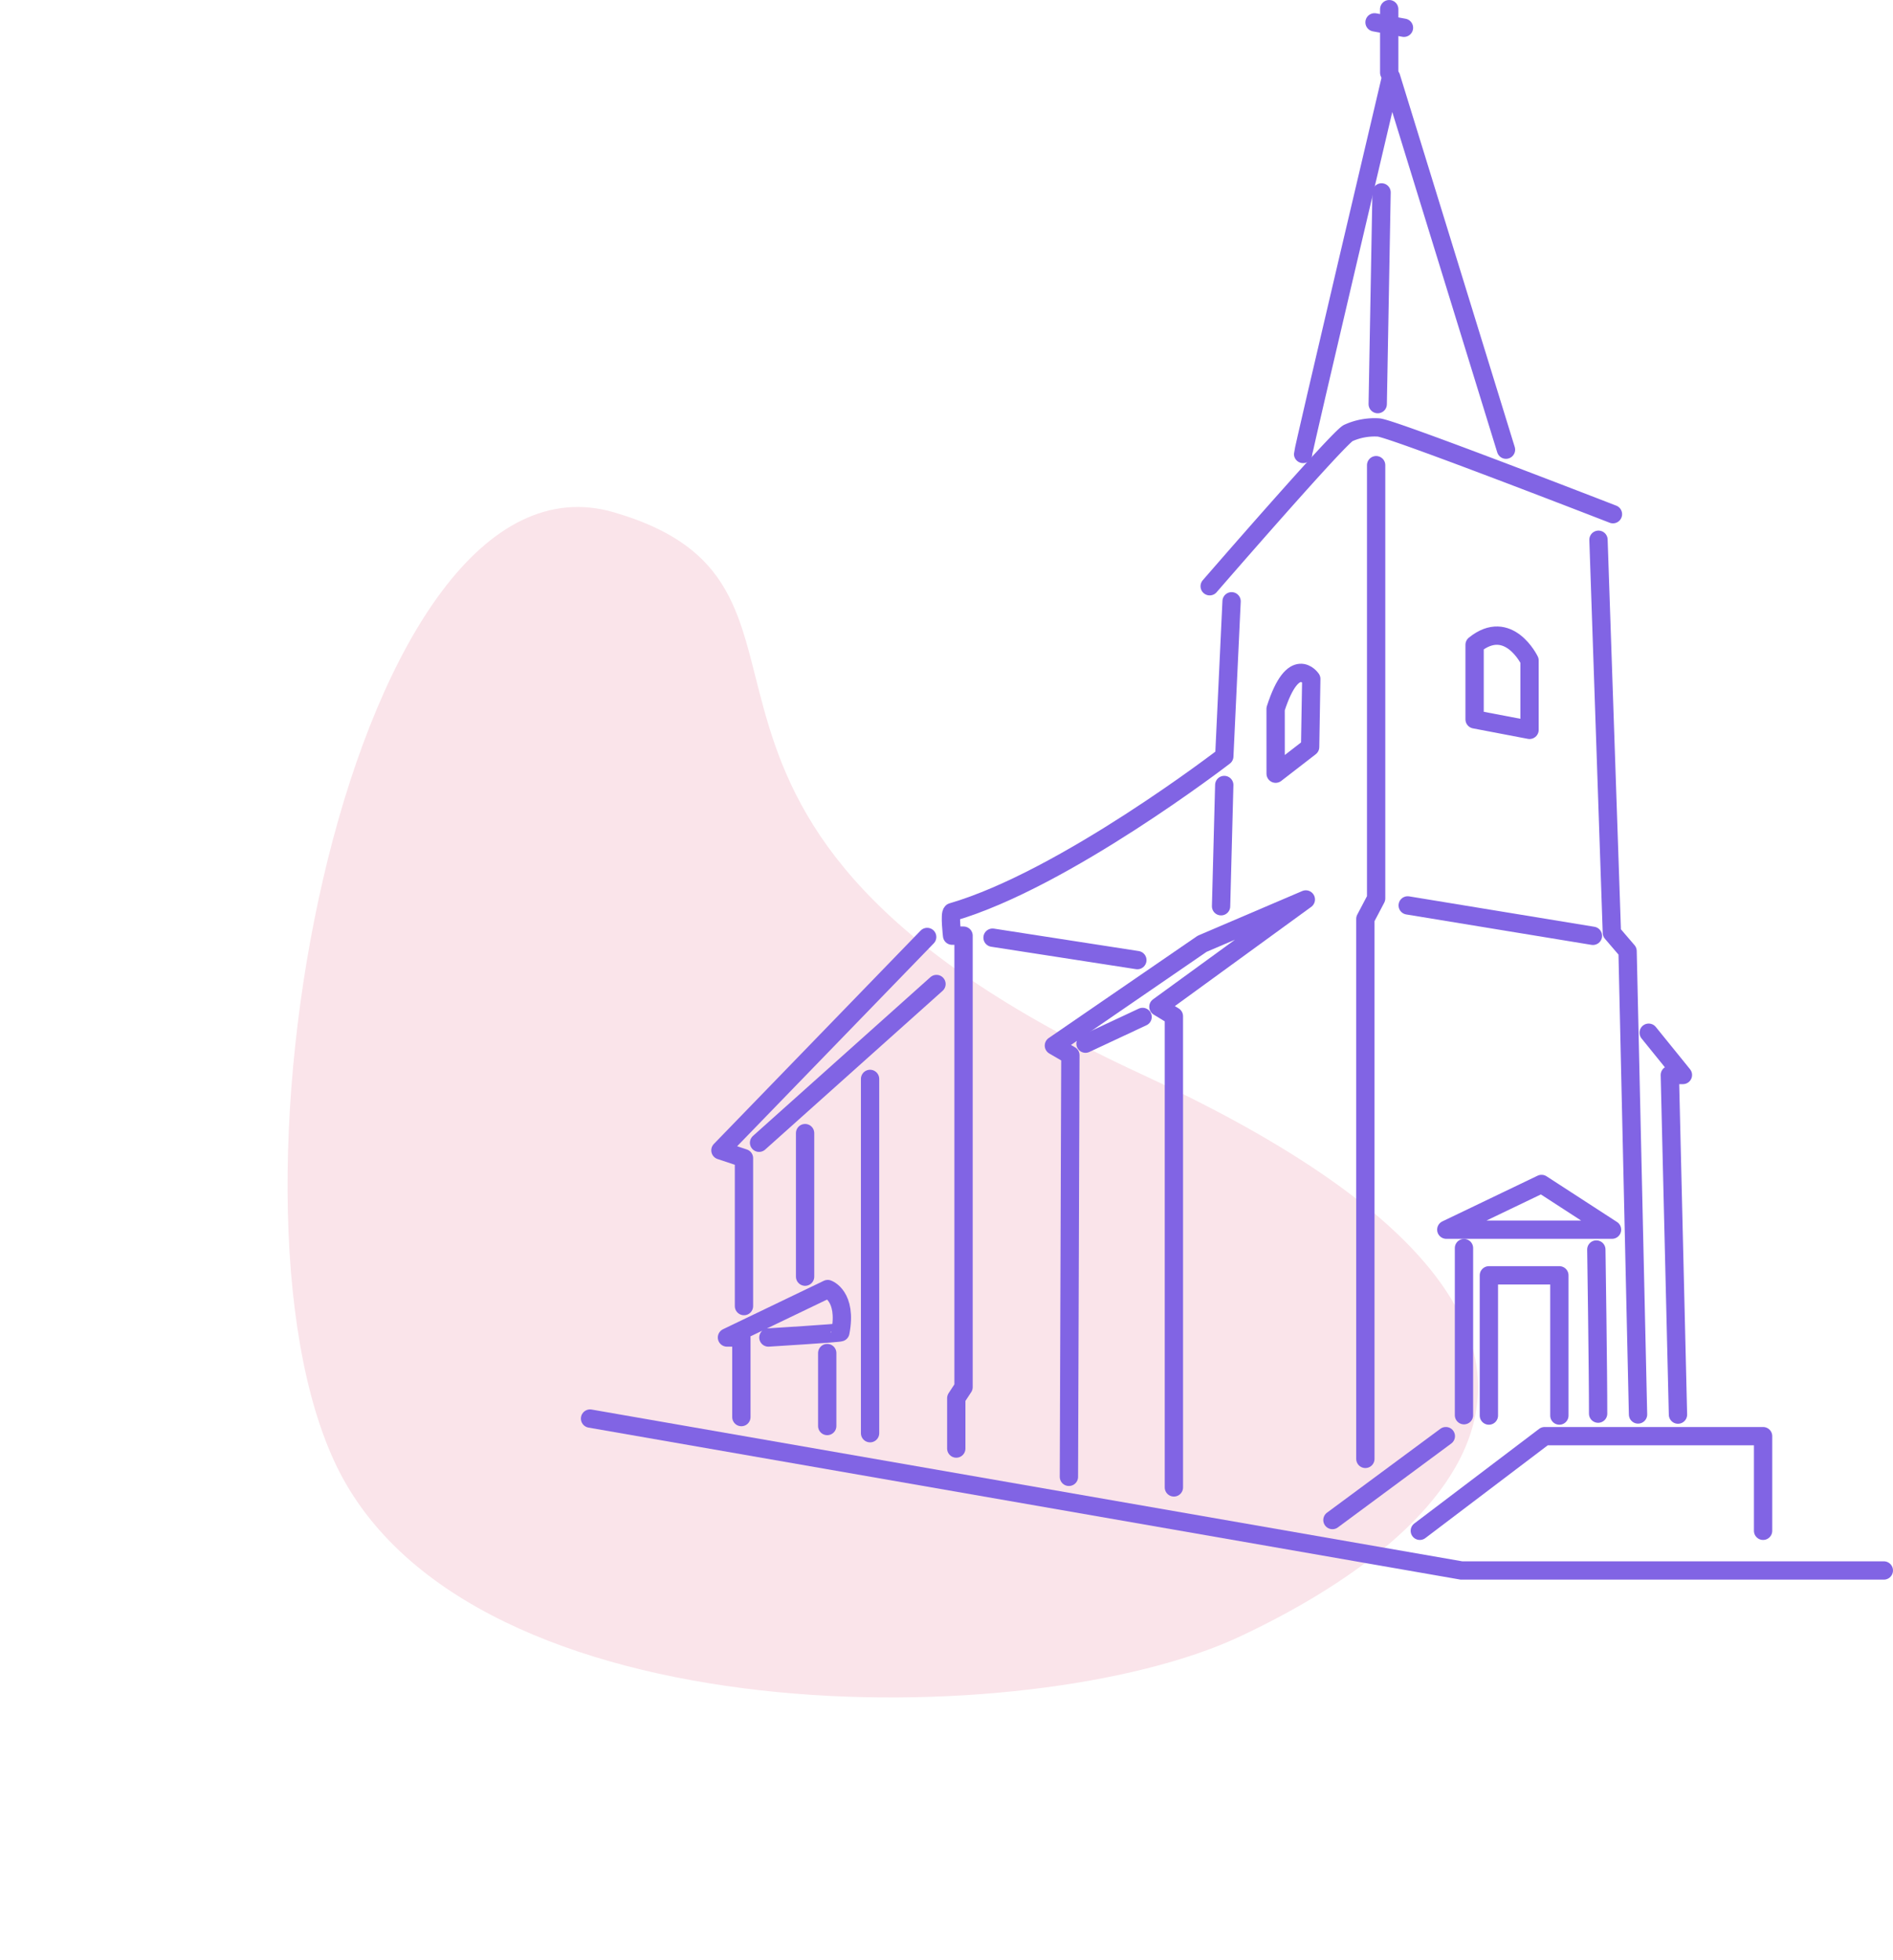 <svg xmlns="http://www.w3.org/2000/svg" width="186.078" height="192.607" viewBox="0 0 186.078 192.607">
  <g id="Group_55" data-name="Group 55" transform="translate(-1046.323 -4128.366)">
    <path id="Path_197" data-name="Path 197" d="M75.656,17.752c46.29-37.773,54.228-6.917,53.875,15.607s-24.121,72.423-53.876,72.423S-14.7,59.971,3.268,40.209,29.365,55.525,75.656,17.752Z" transform="matrix(0.438, 0.899, -0.899, 0.438, 1141.399, 4158.17)" fill="#fae4ea"/>
    <g id="janov" transform="translate(1104.324 4129.267)">
      <path id="Path_153" data-name="Path 153" d="M-12495,9874.491s12.775-14.736,13.633-15.063a6.239,6.239,0,0,1,2.974-.539c1.322.084,23.031,8.521,23.031,8.521" transform="translate(12555.909 -9817.777)" fill="none" stroke="#8164e4" stroke-linecap="round" stroke-linejoin="round" stroke-width="1.8"/>
      <path id="Path_154" data-name="Path 154" d="M-12619.7,10053.868c0-.386,8.648-37.042,8.648-37.042l11.295,36.619" transform="translate(12689.791 -10010.153)" fill="none" stroke="#8164e4" stroke-linecap="round" stroke-linejoin="round" stroke-width="1.8"/>
      <path id="Path_155" data-name="Path 155" d="M-12417.82,10331.413l1.316,38.629,1.543,1.8,1.029,45.537" transform="translate(12516.947 -10279.267)" fill="none" stroke="#8164e4" stroke-linecap="round" stroke-linejoin="round" stroke-width="1.8"/>
      <path id="Path_156" data-name="Path 156" d="M-12380.675,10666.576l3.365,4.154h-1.286l.8,33.378" transform="translate(12484.736 -10565.982)" fill="none" stroke="#8164e4" stroke-linecap="round" stroke-linejoin="round" stroke-width="1.8"/>
      <path id="Path_157" data-name="Path 157" d="M-12830.6,10373.242l-.717,15.239s-15.693,12.093-26.757,15.309c-.257.129,0,2.314,0,2.314h1.127v44.37l-.715,1.088v4.948" transform="translate(12893.661 -10315.049)" fill="none" stroke="#8164e4" stroke-linecap="round" stroke-linejoin="round" stroke-width="1.8"/>
      <path id="Path_158" data-name="Path 158" d="M-13009.048,10853.448v-7.821h-1.415l9.905-4.76s1.928.673,1.243,4.249c0,.077-7.077.511-7.077.511" transform="translate(13023.922 -10715.079)" fill="none" stroke="#8164e4" stroke-linecap="round" stroke-linejoin="round" stroke-width="1.8"/>
      <path id="Path_159" data-name="Path 159" d="M-13012.6,10637.758v-14.536l-2.314-.771,20.323-20.968" transform="translate(13027.73 -10510.298)" fill="none" stroke="#8164e4" stroke-linecap="round" stroke-linejoin="round" stroke-width="1.8"/>
      <path id="Path_160" data-name="Path 160" d="M-12786.668,10632.726l.144-41.438-1.62-.945,14.572-10.006,10.192-4.354-14.492,10.544,1.523.931v46.307" transform="translate(12833.739 -10488.484)" fill="none" stroke="#8164e4" stroke-linecap="round" stroke-linejoin="round" stroke-width="1.8"/>
      <path id="Path_162" data-name="Path 162" d="M-12566.133,9970.655v6.241" transform="translate(12644.688 -9970.655)" fill="none" stroke="#8164e4" stroke-linecap="round" stroke-width="1.8"/>
      <path id="Path_163" data-name="Path 163" d="M-12579.3,9978.554l2.892.533" transform="translate(12656.413 -9977.259)" fill="none" stroke="#8164e4" stroke-linecap="round" stroke-width="1.8"/>
      <path id="Path_164" data-name="Path 164" d="M-12557.27,10278.707v42.578l-1.058,2.012v53.07" transform="translate(12634.54 -10233.89)" fill="none" stroke="#8164e4" stroke-linecap="round" stroke-linejoin="round" stroke-width="1.8"/>
      <path id="Path_166" data-name="Path 166" d="M-12520.312,10772.891l9.363-4.492,6.927,4.492Z" transform="translate(12604.479 -10652.941)" fill="none" stroke="#8164e4" stroke-linecap="round" stroke-linejoin="round" stroke-width="1.8"/>
      <path id="Path_167" data-name="Path 167" d="M-12509.281,10812.99v16.426" transform="translate(12595.186 -10691.231)" fill="none" stroke="#8164e4" stroke-linecap="round" stroke-width="1.8"/>
      <path id="Path_168" data-name="Path 168" d="M-12509.283,10812.99s.182,12.146.176,16.128" transform="translate(12608.198 -10691.088)" fill="none" stroke="#8164e4" stroke-linecap="round" stroke-width="1.8"/>
      <path id="Path_169" data-name="Path 169" d="M-12492.336,10845.316v-13.781h6.928v13.781" transform="translate(12580.689 -10707.096)" fill="none" stroke="#8164e4" stroke-linecap="round" stroke-linejoin="round" stroke-width="1.8"/>
      <path id="Path_170" data-name="Path 170" d="M-12829.862,10601.947l14.232,2.206" transform="translate(12869.427 -10510.694)" fill="none" stroke="#8164e4" stroke-linecap="round" stroke-width="1.8"/>
      <path id="Path_171" data-name="Path 171" d="M-12764.654,10662.479l5.612-2.625" transform="translate(12813.356 -10560.81)" fill="none" stroke="#8164e4" stroke-linecap="round" stroke-width="1.8"/>
      <path id="Path_172" data-name="Path 172" d="M-12988.635,10649.037l17.439-15.6" transform="translate(13005.249 -10537.629)" fill="none" stroke="#8164e4" stroke-linecap="round" stroke-width="1.8"/>
      <path id="Path_173" data-name="Path 173" d="M-12957.338,10726.959v14.106" transform="translate(12978.476 -10616.497)" fill="none" stroke="#8164e4" stroke-linecap="round" stroke-width="1.8"/>
      <path id="Path_174" data-name="Path 174" d="M-12913.161,10697.99v34.818" transform="translate(12940.686 -10592.855)" fill="none" stroke="#8164e4" stroke-linecap="round" stroke-width="1.8"/>
      <path id="Path_175" data-name="Path 175" d="M-12674.158,10498.146l-.313,11.917" transform="translate(12736.499 -10421.898)" fill="none" stroke="#8164e4" stroke-linecap="round" stroke-width="1.8"/>
      <path id="Path_176" data-name="Path 176" d="M-12568.564,10095.232l-.377,20.809" transform="translate(12646.367 -10077.225)" fill="none" stroke="#8164e4" stroke-linecap="round" stroke-width="1.8"/>
      <path id="Path_177" data-name="Path 177" d="M-12505.569,10948.169v-9.3h-21.472l-12.271,9.3" transform="translate(12620.876 -10798.624)" fill="none" stroke="#8164e4" stroke-linecap="round" stroke-linejoin="round" stroke-width="1.8"/>
      <path id="Path_178" data-name="Path 178" d="M-12591.592,10938.867l-11.146,8.245" transform="translate(12675.713 -10798.624)" fill="none" stroke="#8164e4" stroke-linecap="round" stroke-width="1.8"/>
      <path id="Path_179" data-name="Path 179" d="M-12549.558,10580.013l18.208,2.989" transform="translate(12629.931 -10491.931)" fill="none" stroke="#8164e4" stroke-linecap="round" stroke-width="1.8"/>
      <path id="Path_180" data-name="Path 180" d="M-12502.064,10404.822l5.4,1.031v-6.818s-2.057-4.245-5.4-1.543Z" transform="translate(12589.013 -10335.024)" fill="none" stroke="#8164e4" stroke-linecap="round" stroke-linejoin="round" stroke-width="1.8"/>
      <path id="Path_181" data-name="Path 181" d="M.111,9.945,3.455,7.266V.578S1.672-1.953,0,3.578C0,3.707.111,9.945.111,9.945Z" transform="matrix(1, 0.017, -0.017, 1, 67.45, 65.189)" fill="none" stroke="#8164e4" stroke-linecap="round" stroke-linejoin="round" stroke-width="1.8"/>
      <path id="Path_182" data-name="Path 182" d="M-13097.572,10927.918l85.655,14.929h41.521" transform="translate(13097.572 -10789.402)" fill="none" stroke="#8164e4" stroke-linecap="round" stroke-width="1.8"/>
      <path id="Path_183" data-name="Path 183" d="M-12940.175,10881.331v7.169" transform="translate(12963.488 -10749.253)" fill="none" stroke="#8164e4" stroke-linecap="round" stroke-width="1.8"/>
    </g>
  </g>
</svg>
